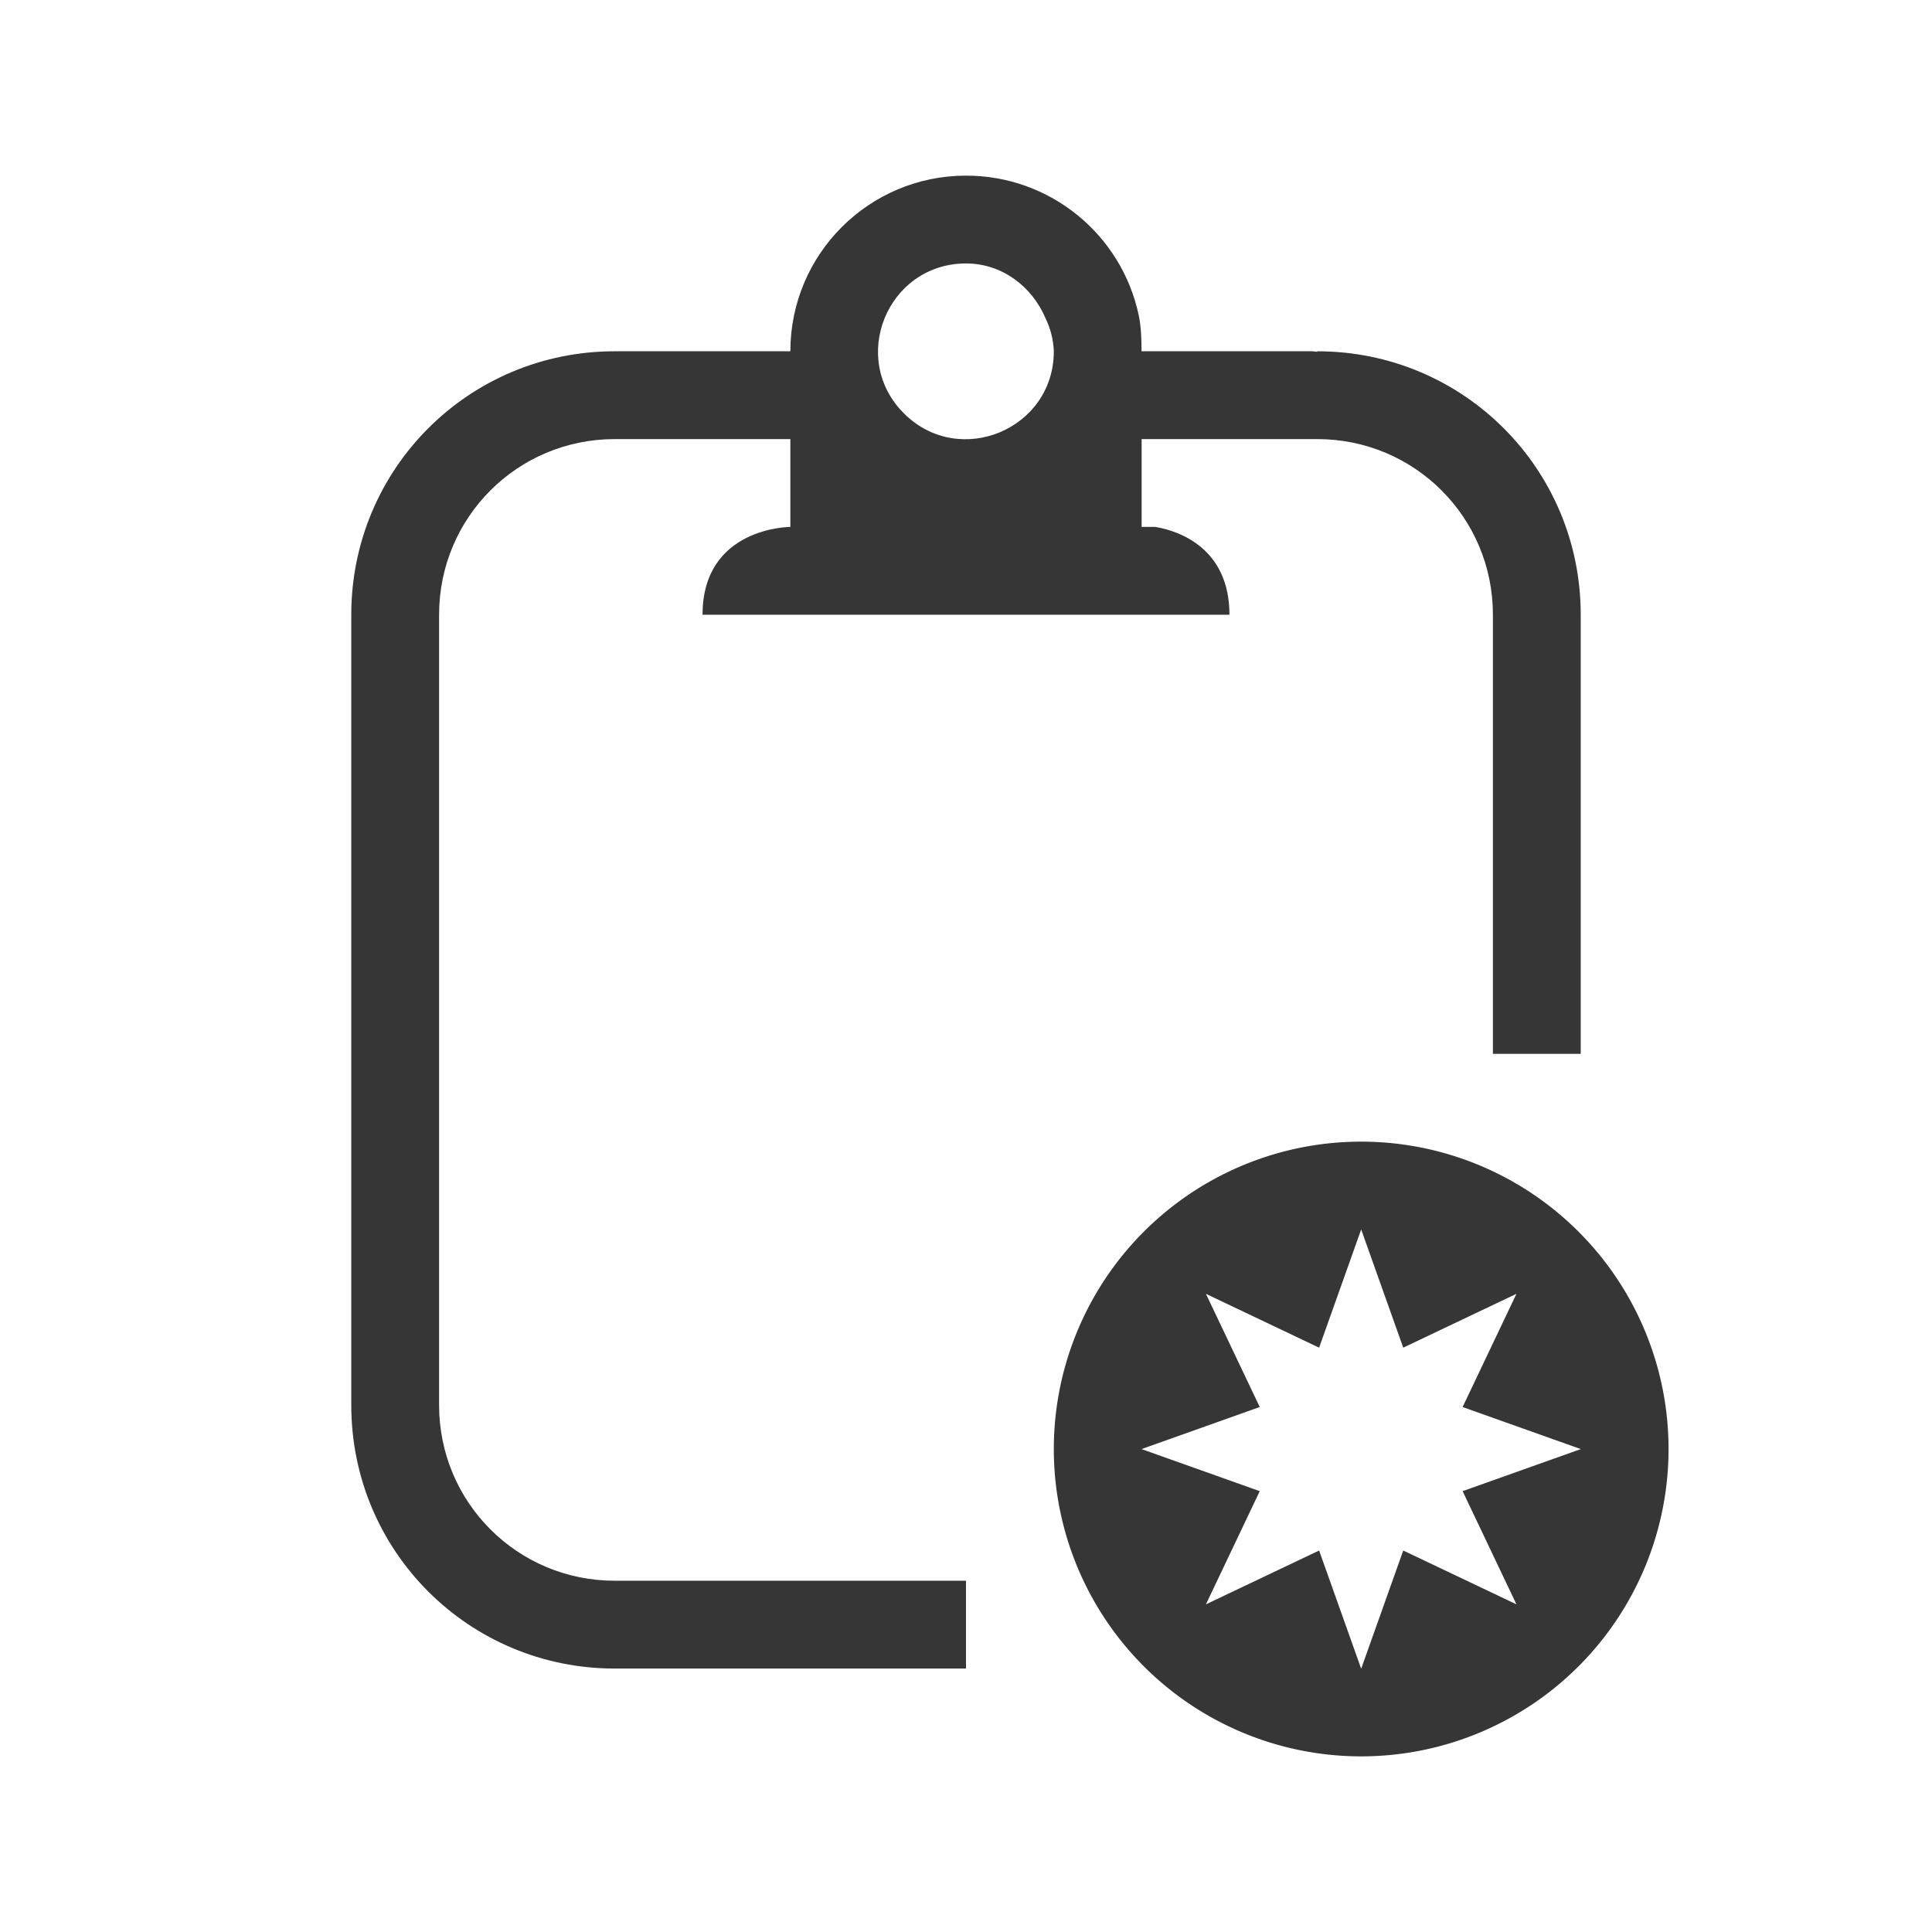 <?xml version="1.0" encoding="UTF-8"?>
<svg version="1.1" viewBox="0 0 22 22" xmlns="http://www.w3.org/2000/svg">
 <defs>
  <style id="current-color-scheme" type="text/css">.ColorScheme-Text {
        color:#363636;
      }</style>
 </defs>
 <path class="ColorScheme-Text" d="m15.5 13a3.5 3.5 0 0 0-3.5 3.5 3.5 3.5 0 0 0 3.5 3.5 3.5 3.5 0 0 0 3.5-3.5 3.5 3.5 0 0 0-3.5-3.5zm0 1 0.479 1.346 1.289-0.613-0.613 1.289 1.346 0.479-1.346 0.479 0.613 1.289-1.289-0.613-0.479 1.346-0.479-1.346-1.289 0.613 0.613-1.289-1.346-0.479 1.346-0.479-0.613-1.289 1.289 0.613z" fill="currentColor"/>
 <path class="ColorScheme-Text" d="m11 2c-1.105 0-2 0.895-2 2h-2c-1.662 0-3 1.338-3 3v9c0 1.662 1.338 3 3 3h4v-1h-4c-1.108 0-2-0.892-2-2v-9c0-1.108 0.892-2 2-2h2v1s-1 0-1 1h6c0-0.75-0.563-0.953-0.844-1h-0.156v-1h2c1.108 0 2 0.892 2 2v5h1v-5c0-1.662-1.338-3-3-3v0.006c-0.021-6.042e-4 -0.04-0.006-0.061-0.006h-1.94c0-0.138-0.005-0.276-0.031-0.406-0.196-0.93-1.018-1.596-1.969-1.594zm-0.012 1c0.004-2.29e-5 0.008-2.29e-5 0.012 0 0.414 0 0.754 0.266 0.906 0.625 0.057 0.117 0.089 0.245 0.094 0.375-6.1e-5 0.888-1.072 1.335-1.703 0.711-0.632-0.624-0.197-1.7 0.691-1.711z" fill="currentColor"/>
</svg>
